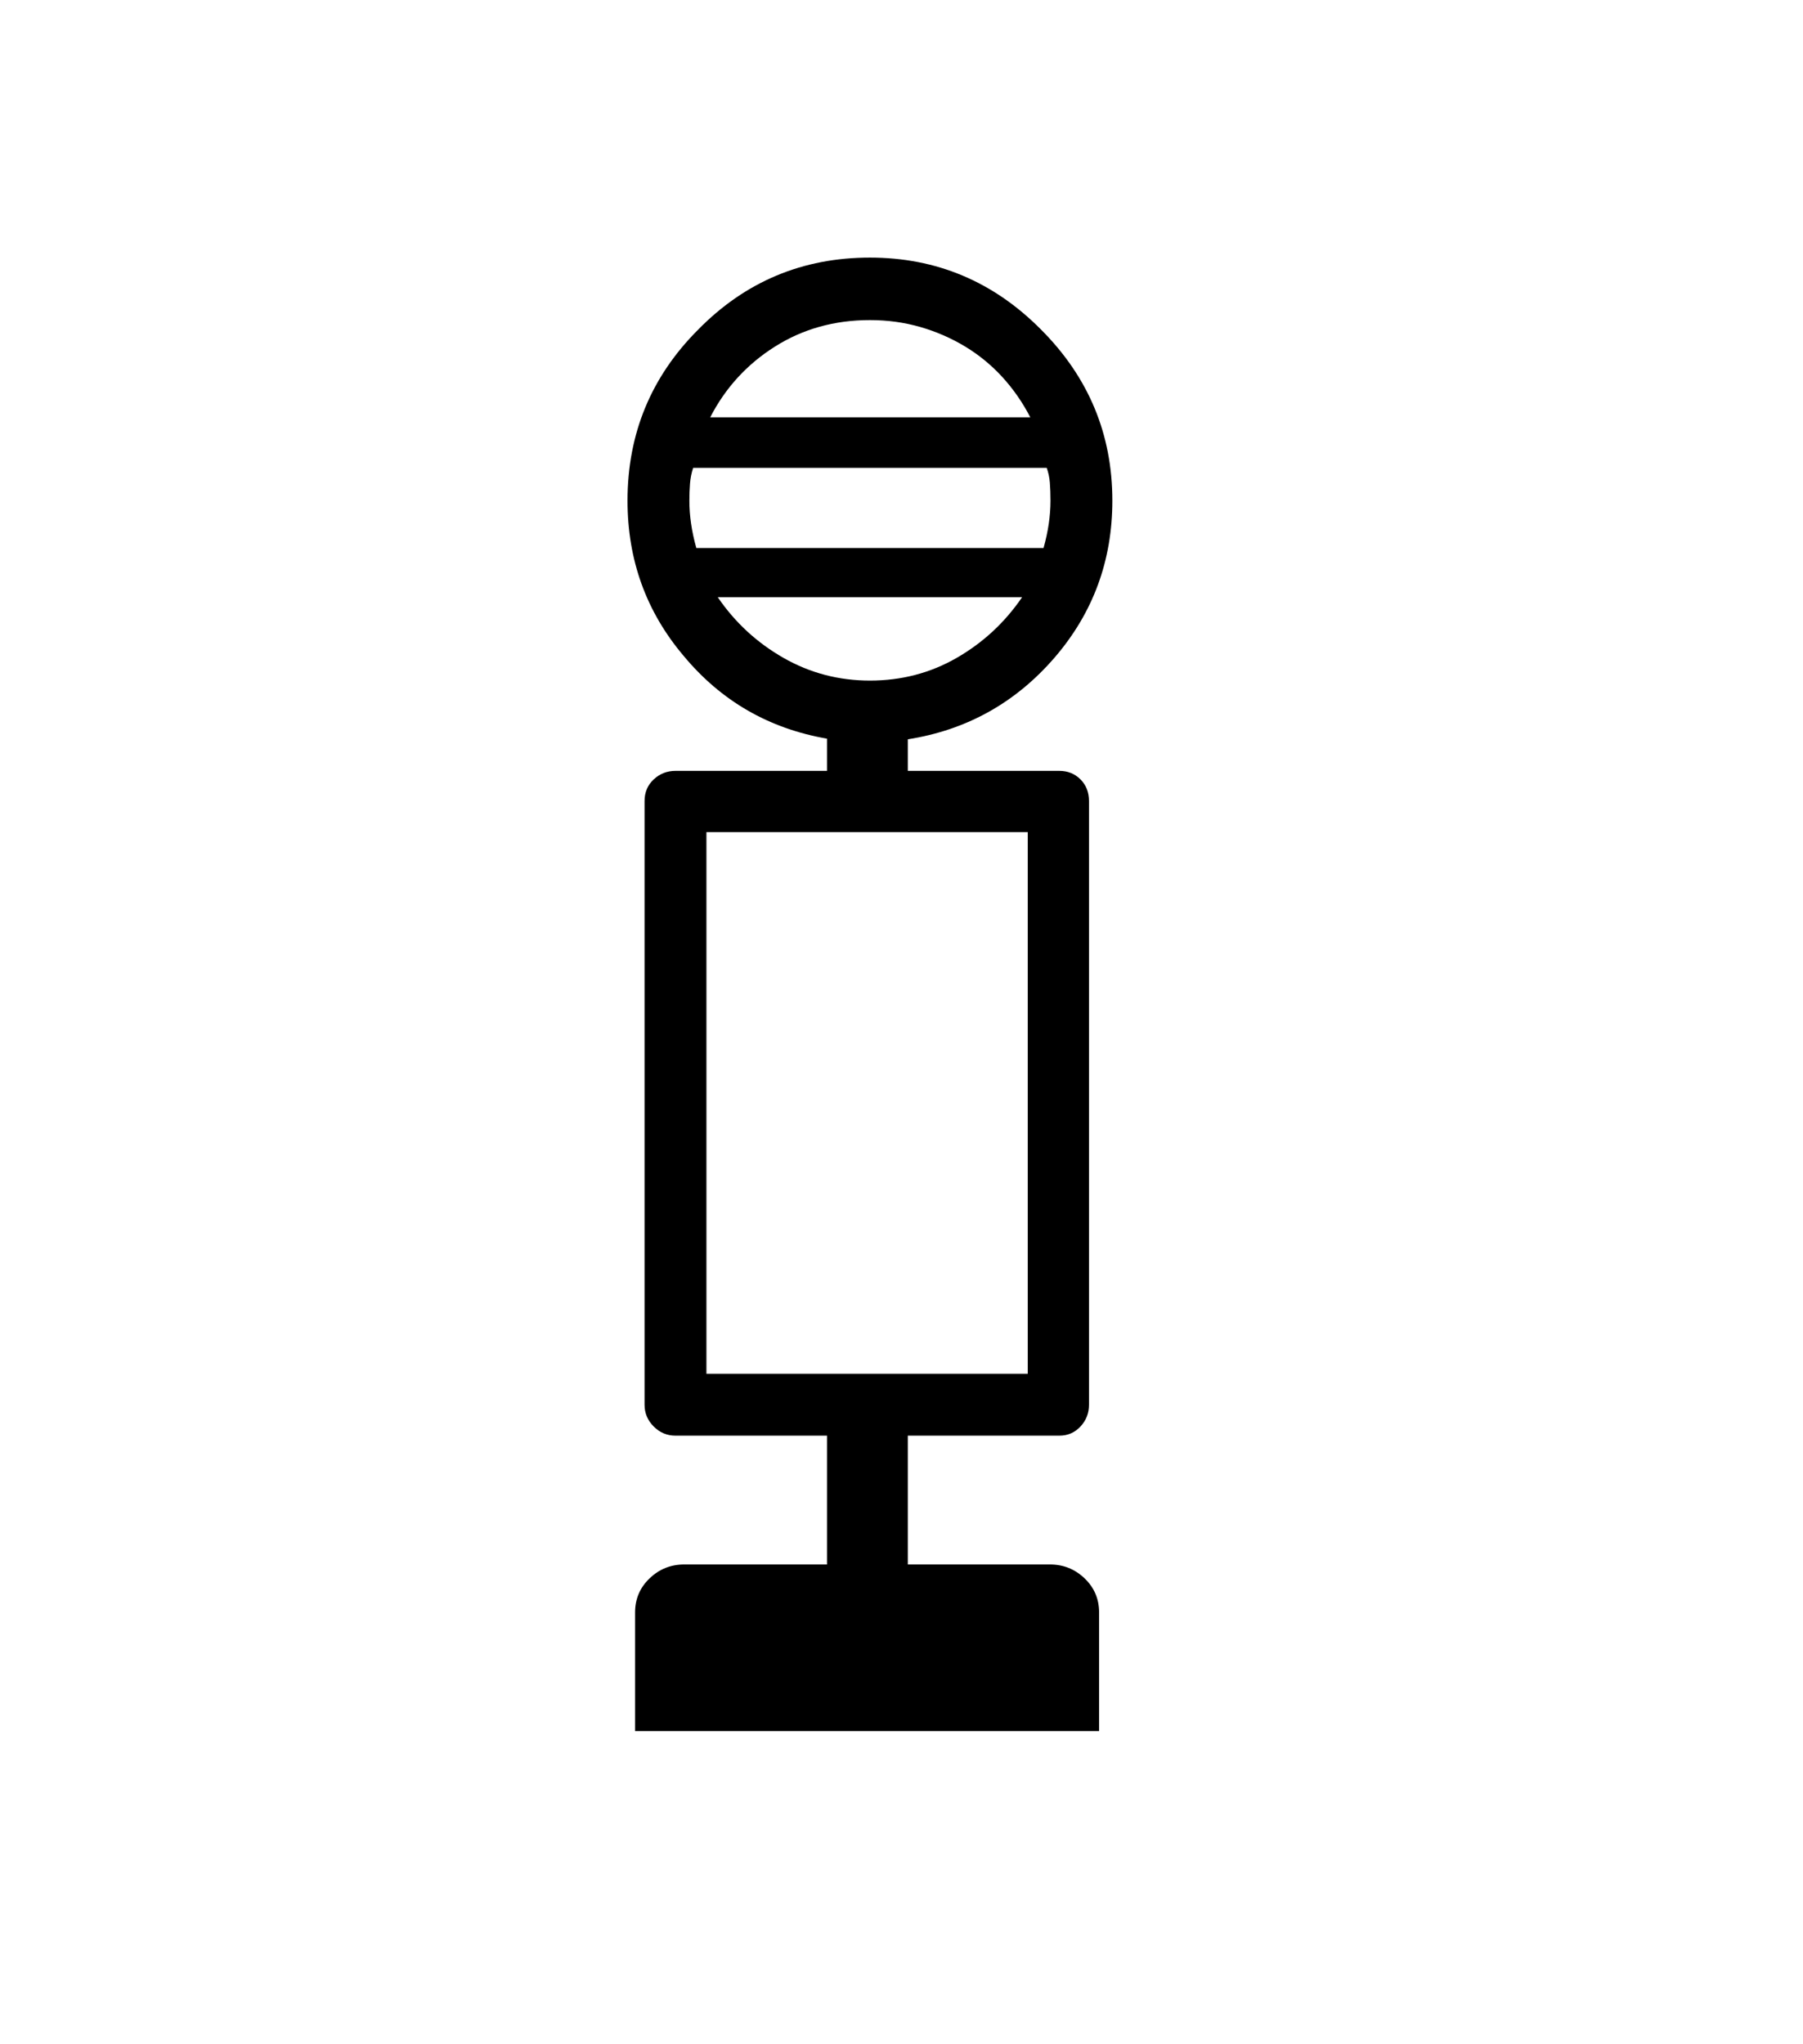 <svg xmlns="http://www.w3.org/2000/svg" xmlns:xlink="http://www.w3.org/1999/xlink" viewBox="0 0 357 404.75" version="1.1">
<defs>
<g>
<symbol overflow="visible" id="glyph0-0">
<path style="stroke:none;" d="M 102.125 -198.625 L 102.125 15.875 L 210.375 15.875 L 210.375 -198.625 Z M 84.375 33.625 L 84.375 -216.375 L 228.125 -216.375 L 228.125 33.625 Z M 84.375 33.625 "/>
</symbol>
<symbol overflow="visible" id="glyph0-1">
<path style="stroke:none;" d="M 123.875 -126.25 L 123.875 -19 L 187.5 -19 L 187.5 -126.25 Z M 186.375 -172.75 L 126.125 -172.75 C 129.539 -167.75 133.875 -163.75 139.125 -160.75 C 144.375 -157.75 150.082 -156.25 156.25 -156.25 C 162.5 -156.25 168.227 -157.75 173.438 -160.75 C 178.645 -163.75 182.957 -167.75 186.375 -172.75 Z M 121.875 -182.5 L 190.625 -182.5 C 191.539 -185.75 192 -188.875 192 -191.875 C 192 -193.207 191.957 -194.395 191.875 -195.438 C 191.789 -196.477 191.582 -197.457 191.25 -198.375 L 121.25 -198.375 C 120.914 -197.375 120.707 -196.332 120.625 -195.25 C 120.539 -194.164 120.5 -193.039 120.5 -191.875 C 120.5 -188.875 120.957 -185.75 121.875 -182.5 Z M 156.25 -227.625 C 149.25 -227.625 142.977 -225.875 137.438 -222.375 C 131.895 -218.875 127.625 -214.207 124.625 -208.375 L 188 -208.375 C 186.5 -211.289 184.664 -213.938 182.5 -216.312 C 180.332 -218.688 177.875 -220.707 175.125 -222.375 C 172.375 -224.039 169.414 -225.332 166.25 -226.25 C 163.082 -227.164 159.75 -227.625 156.25 -227.625 Z M 163.75 18.75 L 191.875 18.75 C 194.539 18.75 196.832 19.664 198.75 21.5 C 200.664 23.332 201.625 25.582 201.625 28.25 L 201.625 51.75 L 109.75 51.75 L 109.75 28.25 C 109.75 25.582 110.707 23.332 112.625 21.5 C 114.539 19.664 116.832 18.75 119.5 18.75 L 147.75 18.75 L 147.75 -6.75 L 117.75 -6.75 C 116.082 -6.75 114.645 -7.352 113.438 -8.562 C 112.227 -9.77 111.625 -11.207 111.625 -12.875 L 111.625 -132.375 C 111.625 -134.125 112.227 -135.562 113.438 -136.688 C 114.645 -137.812 116.082 -138.375 117.75 -138.375 L 147.75 -138.375 L 147.75 -144.75 C 136.25 -146.75 126.789 -152.207 119.375 -161.125 C 111.957 -169.875 108.25 -180.125 108.25 -191.875 C 108.25 -205.125 112.914 -216.414 122.25 -225.75 C 131.582 -235.25 142.914 -240 156.25 -240 C 169.414 -240 180.707 -235.25 190.125 -225.75 C 199.539 -216.332 204.25 -205.039 204.25 -191.875 C 204.25 -180.039 200.457 -169.707 192.875 -160.875 C 185.125 -151.875 175.414 -146.457 163.75 -144.625 L 163.75 -138.375 L 193.75 -138.375 C 195.414 -138.375 196.812 -137.812 197.938 -136.688 C 199.062 -135.562 199.625 -134.125 199.625 -132.375 L 199.625 -12.875 C 199.625 -11.207 199.062 -9.77 197.938 -8.562 C 196.812 -7.352 195.414 -6.75 193.75 -6.75 L 163.75 -6.75 Z M 163.75 18.75 "/>
</symbol>
</g>
</defs>
<g id="surface1">
<rect x="0" y="0" width="357" height="404.75" style="fill:rgb(100%,100%,100%);fill-opacity:1;stroke:none;"/>
<g style="fill:rgb(0%,0%,0%);fill-opacity:1;">
  <use xlink:href="#glyph0-1" x="16" y="291"/>
</g>
</g>
</svg>
